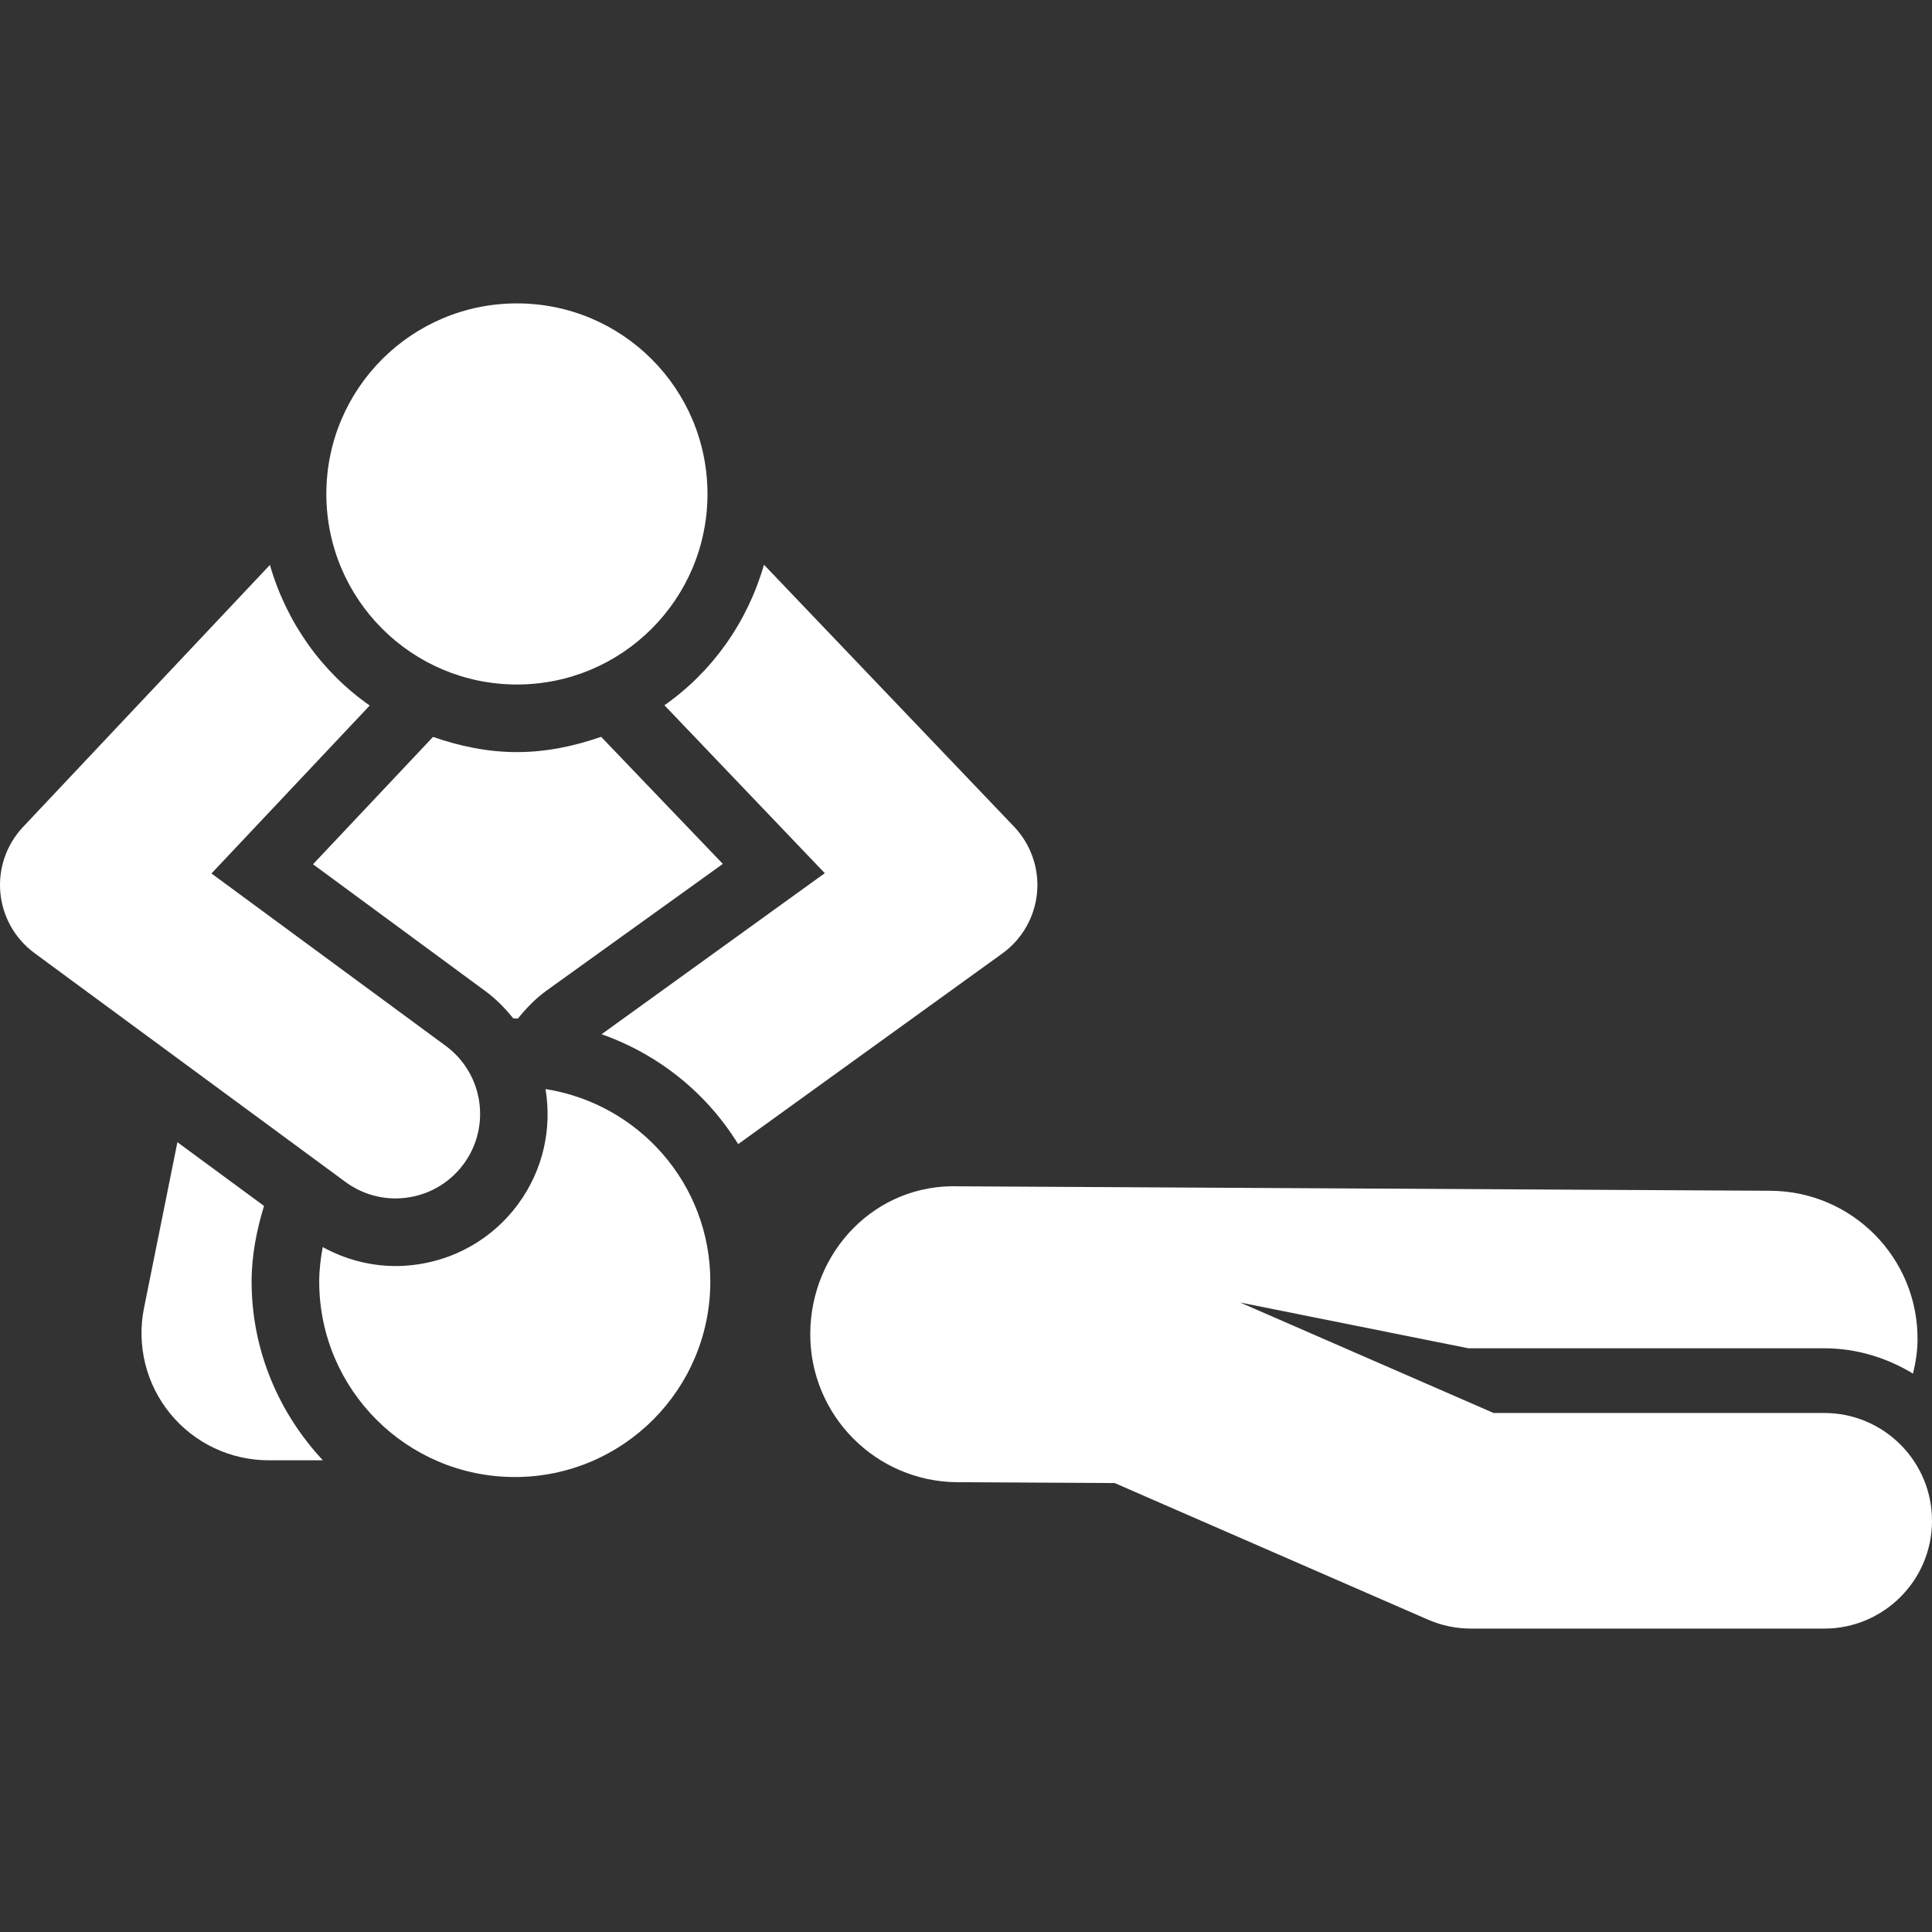 <?xml version="1.0" encoding="iso-8859-1"?>
<!-- Generator: Adobe Illustrator 18.0.0, SVG Export Plug-In . SVG Version: 6.00 Build 0)  -->
<!DOCTYPE svg PUBLIC "-//W3C//DTD SVG 1.1//EN" "http://www.w3.org/Graphics/SVG/1.1/DTD/svg11.dtd">
<svg version="1.1" id="Capa_1" fill="white" xmlns="http://www.w3.org/2000/svg" xmlns:xlink="http://www.w3.org/1999/xlink" x="0px" y="0px"
	 viewBox="0 0 456.086 456.086" style="enable-background:new 0 0 456.086 456.086;" xml:space="preserve">
<rect x="0" y="0" width="456.086" height="456.086" fill="#333333" stroke="none"/>
<g id="XMLID_28_">
	<path id="XMLID_35_" d="M102.226,173.962l-28.334,30.064l40.786,30.018c2.524,1.862,4.628,4.061,6.515,6.398
		c0.125-0.008,0.233-0.04,0.344-0.04c0.232,0,0.451,0.07,0.7,0.07c1.964-2.431,4.146-4.715,6.796-6.631l41.608-29.9l-28.736-30.001
		c-6.264,2.182-12.872,3.608-19.87,3.608C115.068,177.548,108.46,176.129,102.226,173.962z"/>
	<path id="XMLID_34_" d="M62.328,284.687L41.881,269.64l-7.887,39.157c-1.776,8.821,0.5,17.971,6.203,24.937
		c5.704,6.958,14.214,10.994,23.223,10.994h12.795c-10.349-11.105-16.817-25.871-16.817-42.204
		C59.398,296.283,60.598,290.376,62.328,284.687z"/>
	<path id="XMLID_33_" d="M244.814,210.735c0.53-5.733-1.465-11.431-5.438-15.6l-59.023-61.817
		c-3.911,13.566-12.202,25.263-23.501,33.172l37.855,39.642l-52.692,38.02c13.513,4.761,24.826,13.932,32.245,25.941l62.356-45.002
		C241.293,221.715,244.285,216.479,244.814,210.735z"/>
	<path id="XMLID_32_" d="M128.783,257.093c1.527,9.228-0.483,19.022-6.468,27.149c-7.044,9.569-17.922,14.627-28.958,14.627
		c-5.875,0-11.767-1.503-17.174-4.474c-0.483,2.649-0.826,5.347-0.826,8.128c0,25.49,20.682,46.156,46.18,46.156
		c25.496,0,46.147-20.666,46.147-46.156C167.683,279.496,150.806,260.585,128.783,257.093z"/>
	<path id="XMLID_31_" d="M93.373,282.911c6.126,0,12.173-2.814,16.084-8.128c6.53-8.867,4.63-21.36-4.238-27.889l-55.296-40.692
		l37.357-39.649c-11.331-7.901-19.638-19.605-23.565-33.189L5.428,195.229c-3.912,4.161-5.86,9.795-5.347,15.484
		c0.515,5.688,3.444,10.877,8.042,14.268l73.438,54.048C85.129,281.648,89.26,282.911,93.373,282.911z"/>
	<path id="XMLID_30_" d="M122.035,161.589c24.857,0,44.979-20.138,44.979-44.979c0-24.858-20.121-44.987-44.979-44.987
		c-24.858,0-44.994,20.129-44.994,44.987C77.041,141.452,97.177,161.589,122.035,161.589z"/>
	<path id="XMLID_29_" d="M430.635,333.562h-78.05l-59.831-26.081l53.886,10.808h83.995c7.7,0,14.821,2.26,20.963,5.977
		c0.64-2.595,1.06-5.26,1.075-8.042c0.108-19.286-15.445-35.011-34.739-35.121l-191.541-1.052
		c-19.746-0.7-35.004,15.445-35.113,34.732c-0.108,19.286,15.445,35.011,34.738,35.121l37.141,0.202l9.258,4.045l64.678,28.193
		c3.211,1.402,6.671,2.119,10.177,2.119h83.364c14.059,0,25.451-11.394,25.451-25.45
		C456.086,344.954,444.693,333.562,430.635,333.562z"/>
</g>
<g>
</g>
<g>
</g>
<g>
</g>
<g>
</g>
<g>
</g>
<g>
</g>
<g>
</g>
<g>
</g>
<g>
</g>
<g>
</g>
<g>
</g>
<g>
</g>
<g>
</g>
<g>
</g>
<g>
</g>
</svg>
